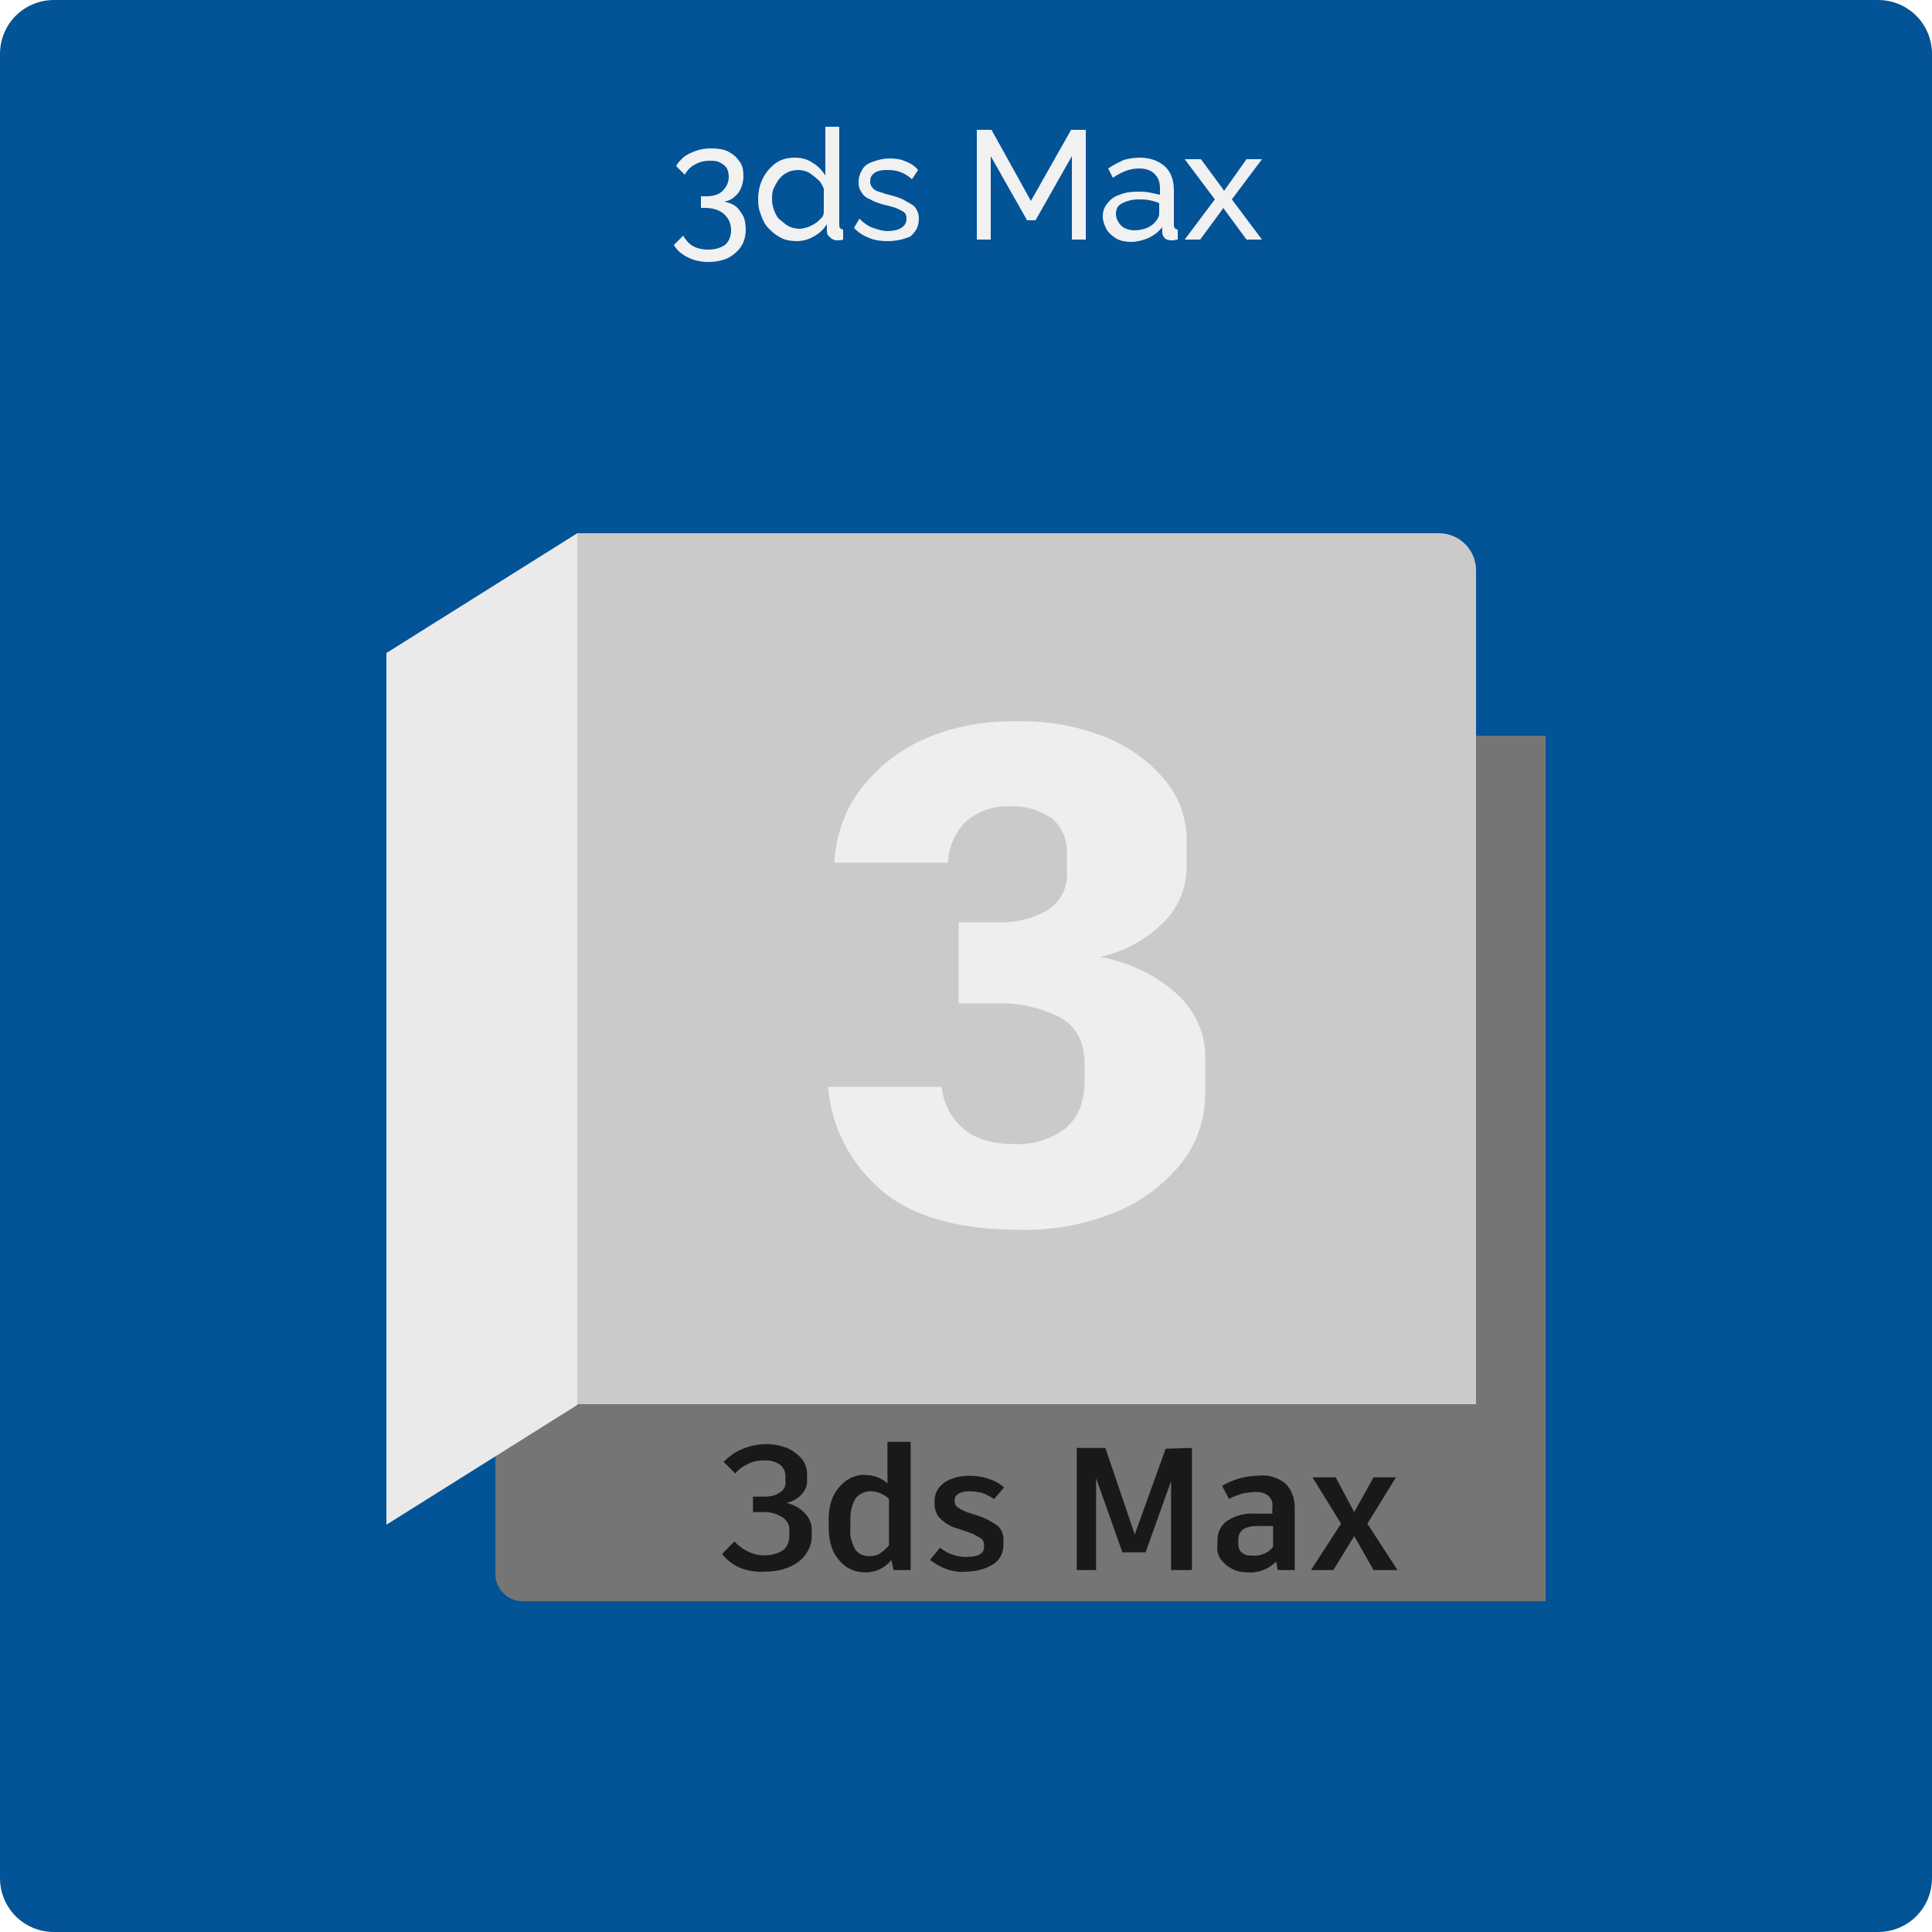 <?xml version="1.0" encoding="utf-8"?>
<!-- Generator: Adobe Illustrator 26.0.1, SVG Export Plug-In . SVG Version: 6.00 Build 0)  -->
<svg version="1.1" id="Layer_1" xmlns="http://www.w3.org/2000/svg" xmlns:xlink="http://www.w3.org/1999/xlink" x="0px" y="0px"
	 viewBox="0 0 250 250" style="enable-background:new 0 0 250 250;" xml:space="preserve">
<rect x="0" y="0" width="250" height="250" fill="#333333" stroke="none"/>
<style type="text/css">
	.st0{clip-path:url(#SVGID_00000018949153687099310540000006746618613577380256_);}
	.st1{fill:#FFFFFF;}
	.st2{fill:#035397;}
	.st3{enable-background:new    ;}
	.st4{fill:#F1F1F1;}
	.st5{fill:#757575;}
	.st6{fill:#CACACA;}
	.st7{fill:#EAEAEA;}
	.st8{fill:#EEEEEE;}
	.st9{fill:#1A1818;}
</style>
<g>
	<defs>
		<rect id="SVGID_1_" y="0" width="250" height="250"/>
	</defs>
	<clipPath id="SVGID_00000175281832365711579800000016625570592641259661_">
		<use xlink:href="#SVGID_1_"  style="overflow:visible;"/>
	</clipPath>
	<g id="_3D-Max" style="clip-path:url(#SVGID_00000175281832365711579800000016625570592641259661_);">
		<rect y="0" class="st1" width="250" height="250"/>
		<path id="Rectangle_1" class="st2" d="M7,0h236c3.9,0,7,3.1,7,7v236c0,3.9-3.1,7-7,7H7c-3.9,0-7-3.1-7-7V7C0,3.1,3.1,0,7,0z"/>
		<g class="st3">
			<path class="st4" d="M93.7,26.1c0.6,0.1,1.1,0.3,1.5,0.6c0.4,0.3,0.7,0.8,1,1.3c0.2,0.5,0.3,1.1,0.3,1.7c0,0.8-0.2,1.6-0.6,2.2
				c-0.4,0.6-1,1.1-1.7,1.5c-0.7,0.3-1.6,0.5-2.5,0.5c-1,0-1.9-0.2-2.7-0.6c-0.8-0.4-1.4-0.9-1.8-1.6l1.2-1.2c0.3,0.5,0.7,1,1.2,1.3
				c0.5,0.3,1.2,0.5,2,0.5c0.9,0,1.6-0.2,2.2-0.6c0.5-0.4,0.8-1.1,0.8-1.9c0-0.9-0.3-1.5-0.9-2.1c-0.6-0.5-1.4-0.8-2.5-0.8h-0.5
				v-1.5h0.6c1,0,1.7-0.2,2.2-0.7c0.5-0.5,0.8-1.1,0.8-1.8c0-0.5-0.1-0.9-0.3-1.2c-0.2-0.3-0.5-0.5-0.9-0.7
				c-0.4-0.2-0.8-0.2-1.3-0.2c-0.7,0-1.4,0.2-1.9,0.5c-0.6,0.3-1,0.8-1.3,1.3l-1.1-1.1c0.2-0.5,0.6-0.8,1-1.2c0.4-0.3,1-0.6,1.6-0.8
				c0.6-0.2,1.2-0.3,1.9-0.3c0.8,0,1.6,0.1,2.2,0.4c0.6,0.3,1.1,0.7,1.5,1.3c0.4,0.5,0.5,1.2,0.5,1.9c0,0.5-0.1,1-0.3,1.5
				c-0.2,0.5-0.5,0.9-0.9,1.2C94.7,25.8,94.2,26,93.7,26.1z"/>
			<path class="st4" d="M98.1,25.8c0-1,0.2-1.9,0.6-2.7c0.4-0.8,1-1.5,1.7-2c0.7-0.5,1.5-0.7,2.5-0.7c0.8,0,1.6,0.2,2.3,0.7
				c0.7,0.4,1.2,1,1.6,1.6v-6.3h1.8V29c0,0.2,0,0.4,0.1,0.5c0.1,0.1,0.2,0.2,0.4,0.2V31c-0.3,0.1-0.6,0.1-0.8,0.1
				c-0.3,0-0.6-0.1-0.9-0.4c-0.3-0.2-0.4-0.5-0.4-0.8V29c-0.4,0.7-1,1.2-1.7,1.6s-1.4,0.6-2.2,0.6c-0.7,0-1.4-0.1-2-0.4
				c-0.6-0.3-1.1-0.7-1.6-1.2s-0.8-1.1-1-1.7C98.2,27.2,98.1,26.6,98.1,25.8z M106.6,27.4v-3c-0.2-0.4-0.4-0.9-0.8-1.2
				s-0.8-0.7-1.2-0.9c-0.4-0.2-0.9-0.3-1.3-0.3c-0.5,0-1,0.1-1.4,0.3c-0.4,0.2-0.8,0.5-1.1,0.9c-0.3,0.4-0.5,0.8-0.7,1.2
				c-0.2,0.5-0.2,0.9-0.2,1.4c0,0.5,0.1,1,0.3,1.5c0.2,0.5,0.4,0.9,0.8,1.2s0.7,0.6,1.1,0.8c0.4,0.2,0.9,0.3,1.4,0.3
				c0.3,0,0.6-0.1,1-0.2c0.3-0.1,0.7-0.3,1-0.5c0.3-0.2,0.6-0.5,0.8-0.7S106.6,27.7,106.6,27.4z"/>
			<path class="st4" d="M114.9,31.2c-0.9,0-1.7-0.1-2.4-0.4c-0.8-0.3-1.4-0.7-2-1.3l0.7-1.2c0.6,0.6,1.2,1,1.8,1.2
				c0.6,0.2,1.2,0.4,1.8,0.4c0.7,0,1.3-0.1,1.8-0.4c0.5-0.3,0.7-0.7,0.7-1.2c0-0.4-0.1-0.7-0.4-0.9s-0.6-0.3-1-0.5
				c-0.4-0.1-0.9-0.3-1.5-0.4c-0.7-0.2-1.3-0.4-1.8-0.7c-0.5-0.2-0.9-0.5-1.1-0.9c-0.3-0.4-0.4-0.8-0.4-1.3c0-0.7,0.2-1.2,0.5-1.7
				c0.3-0.5,0.8-0.8,1.4-1c0.6-0.2,1.3-0.4,2.1-0.4c0.8,0,1.5,0.1,2.1,0.4c0.6,0.2,1.2,0.6,1.6,1.1l-0.8,1.2
				c-0.4-0.4-0.9-0.7-1.4-0.9c-0.5-0.2-1-0.3-1.7-0.3c-0.4,0-0.7,0-1.1,0.1s-0.6,0.2-0.9,0.5c-0.2,0.2-0.3,0.5-0.3,0.9
				c0,0.3,0.1,0.6,0.3,0.8c0.2,0.2,0.4,0.4,0.8,0.5c0.4,0.1,0.8,0.3,1.3,0.4c0.8,0.2,1.5,0.4,2,0.7s1,0.5,1.4,0.9
				c0.3,0.4,0.5,0.9,0.5,1.5c0,1-0.4,1.7-1.1,2.3C117.1,30.9,116.1,31.2,114.9,31.2z"/>
			<path class="st4" d="M138.7,31V20.2l-4.7,8.3h-1.1l-4.7-8.3V31h-1.8V16.8h1.9l5.1,9.2l5.2-9.2h1.9V31H138.7z"/>
			<path class="st4" d="M142.7,28c0-0.7,0.2-1.2,0.6-1.7c0.4-0.5,0.9-0.9,1.6-1.1c0.7-0.3,1.4-0.4,2.3-0.4c0.5,0,1,0,1.5,0.1
				c0.5,0.1,1,0.2,1.4,0.3v-0.8c0-0.8-0.2-1.4-0.7-1.9c-0.5-0.5-1.2-0.7-2-0.7c-0.6,0-1.1,0.1-1.7,0.3c-0.5,0.2-1.1,0.5-1.7,0.9
				l-0.6-1.2c0.7-0.5,1.4-0.8,2-1.1c0.7-0.2,1.4-0.3,2.1-0.3c1.3,0,2.4,0.4,3.2,1.1c0.8,0.7,1.2,1.8,1.2,3.1V29c0,0.2,0,0.4,0.1,0.5
				c0.1,0.1,0.2,0.2,0.4,0.2V31c-0.2,0-0.3,0-0.5,0.1c-0.1,0-0.2,0-0.3,0c-0.4,0-0.7-0.1-0.9-0.3c-0.2-0.2-0.3-0.5-0.3-0.7l0-0.7
				c-0.5,0.6-1,1-1.8,1.4c-0.7,0.3-1.5,0.5-2.2,0.5c-0.7,0-1.3-0.1-1.9-0.4c-0.5-0.3-1-0.7-1.3-1.2C142.9,29.1,142.7,28.6,142.7,28z
				 M149.5,28.7c0.2-0.2,0.3-0.4,0.4-0.6c0.1-0.2,0.1-0.4,0.1-0.5v-1.3c-0.4-0.2-0.8-0.3-1.3-0.4c-0.5-0.1-0.9-0.1-1.3-0.1
				c-0.9,0-1.6,0.2-2.2,0.5c-0.6,0.3-0.8,0.8-0.8,1.4c0,0.3,0.1,0.7,0.3,1c0.2,0.3,0.4,0.6,0.8,0.8c0.4,0.2,0.8,0.3,1.3,0.3
				c0.5,0,1.1-0.1,1.6-0.3C148.8,29.3,149.2,29.1,149.5,28.7z"/>
			<path class="st4" d="M155.4,20.6l2.8,3.8l0.2,0.3l0.2-0.3l2.7-3.8h2l-3.9,5.2l3.9,5.2h-2l-2.8-3.8l-0.2-0.3l-0.2,0.3l-2.8,3.8h-2
				l3.9-5.2l-3.9-5.2H155.4z"/>
		</g>
		<path id="Rectangle_4" class="st5" d="M64,95.2h136l0,0v112l0,0H67.6c-1.9,0-3.5-1.6-3.5-3.5V95.2L64,95.2z"/>
		<path id="Rectangle_5" class="st6" d="M74.7,69h111.5c2.7,0,4.8,2.2,4.8,4.8l0,0v107.9l0,0H74.7l0,0V69L74.7,69z"/>
		<path id="Path_330" class="st7" d="M50,197.3l24.7-15.5V69L50,84.5V197.3z"/>
		<g id="Group_263" transform="translate(173.051 358.739)">
			<path id="Path_337" class="st8" d="M-59.2-204.9c-3.9-3.4-6.3-8.1-6.7-13.2h14.7c0.2,2,1.1,3.9,2.7,5.3c1.5,1.4,3.8,2.1,6.7,2.1
				c2.4,0.1,4.8-0.6,6.7-2.1c1.6-1.4,2.4-3.4,2.4-6.2v-1.9c0-3.1-1.1-5.1-3.4-6.3c-2.5-1.2-5.2-1.8-7.9-1.7H-49v-10.5h4.9
				c2.3,0.1,4.5-0.4,6.5-1.5c1.8-1.1,2.8-3.1,2.6-5.1v-2.2c0.1-1.8-0.6-3.5-1.9-4.6c-1.6-1.1-3.5-1.7-5.4-1.6
				c-2.1-0.1-4.2,0.6-5.8,2c-1.4,1.4-2.2,3.3-2.3,5.3h-14.7c0.2-3.3,1.2-6.4,3.1-9.1c2.1-2.9,4.9-5.2,8.1-6.7
				c3.9-1.8,8.2-2.6,12.5-2.5c3.9-0.1,7.7,0.6,11.3,2c3,1.2,5.7,3.1,7.8,5.6c1.9,2.3,2.9,5.2,2.8,8.1v3.4c-0.1,2.7-1.2,5.3-3.2,7.1
				c-2.2,2.2-5,3.6-8,4.3c3.5,0.6,6.8,2.1,9.5,4.4c2.7,2.2,4.3,5.6,4.1,9.1v4.2c0,3.3-1.1,6.5-3.1,9c-2.3,2.8-5.2,5-8.5,6.3
				c-3.9,1.6-8.1,2.4-12.3,2.3C-49.2-199.6-55.3-201.4-59.2-204.9z"/>
		</g>
		<g id="Group_268" transform="translate(159.336 451.866)">
			<path id="Path_358" class="st9" d="M-63.6-249c-0.9-0.4-1.7-1-2.3-1.8l1.6-1.6c1,1.1,2.4,1.8,3.9,1.8c0.8,0,1.6-0.2,2.3-0.6
				c0.6-0.4,0.9-1.1,0.9-1.9v-0.6c0.1-0.8-0.3-1.5-1-1.9c-0.7-0.4-1.4-0.6-2.2-0.6h-1.5v-2h1.5c0.7,0,1.3-0.1,1.9-0.5
				c0.6-0.3,0.9-0.9,0.8-1.6v-0.5c0-0.6-0.2-1.2-0.8-1.6c-0.6-0.4-1.3-0.5-1.9-0.5c-0.7,0-1.4,0.1-2,0.4c-0.7,0.3-1.3,0.7-1.8,1.3
				l-1.5-1.5c0.7-0.7,1.5-1.3,2.5-1.7c1-0.4,2-0.6,3.1-0.6c0.9,0,1.8,0.2,2.6,0.5c0.7,0.3,1.4,0.8,1.9,1.4c0.5,0.6,0.7,1.3,0.7,2
				v0.9c0,0.7-0.3,1.3-0.8,1.8c-0.5,0.5-1.2,0.9-1.9,1c0.5,0.1,1,0.3,1.5,0.6c0.5,0.3,0.9,0.7,1.3,1.2c0.3,0.5,0.5,1,0.5,1.6v1
				c0,0.8-0.3,1.6-0.8,2.3c-0.5,0.7-1.3,1.3-2.1,1.6c-0.9,0.4-2,0.6-3,0.6C-61.4-248.4-62.6-248.6-63.6-249z"/>
			<path id="Path_359" class="st9" d="M-41.5-265.4v16.7h-2.2L-44-250c-0.8,1-2,1.6-3.3,1.6c-0.9,0-1.7-0.2-2.5-0.7
				c-0.7-0.5-1.3-1.2-1.7-2c-0.4-0.9-0.6-2-0.6-3v-1.3c0-1,0.2-2,0.6-2.9c0.4-0.8,1-1.5,1.7-2c0.8-0.5,1.6-0.8,2.5-0.7
				c1,0,2.1,0.4,2.8,1.1v-5.4H-41.5z M-45.4-250.9c0.4-0.3,0.8-0.6,1.1-1v-6c-0.6-0.6-1.5-1-2.4-1c-0.7,0-1.4,0.3-1.9,0.9
				c-0.5,0.8-0.7,1.7-0.7,2.6v1.4c-0.1,0.9,0.2,1.8,0.6,2.6c0.4,0.6,1.1,0.9,1.8,0.9C-46.3-250.5-45.8-250.6-45.4-250.9L-45.4-250.9
				z"/>
			<path id="Path_360" class="st9" d="M-36.8-248.8c-0.8-0.3-1.5-0.7-2.2-1.2l1.3-1.6c0.5,0.4,1,0.7,1.6,0.9
				c0.6,0.2,1.2,0.3,1.8,0.3c1.5,0,2.3-0.4,2.3-1.3v-0.2c0-0.4-0.1-0.7-0.4-0.9c-0.5-0.3-1-0.6-1.6-0.8l-1.5-0.5
				c-0.8-0.2-1.6-0.7-2.2-1.3c-0.5-0.5-0.7-1.2-0.7-1.8v-0.5c0-0.6,0.2-1.2,0.6-1.7c0.4-0.5,1-0.9,1.6-1.1c0.7-0.3,1.5-0.4,2.3-0.4
				c0.8,0,1.7,0.1,2.5,0.4c0.7,0.2,1.4,0.6,2,1.1l-1.3,1.5c-0.5-0.3-1-0.6-1.6-0.8c-0.5-0.1-1-0.2-1.6-0.2c-0.5,0-1,0.1-1.4,0.3
				c-0.3,0.2-0.5,0.5-0.5,0.8v0.2c0,0.3,0.1,0.6,0.4,0.8c0.5,0.3,1,0.6,1.5,0.7l1.5,0.5c0.8,0.3,1.5,0.7,2.2,1.2
				c0.5,0.5,0.8,1.3,0.7,2v0.5c0,1-0.5,2-1.4,2.5c-1,0.6-2.2,0.9-3.4,0.9C-35-248.4-35.9-248.5-36.8-248.8z"/>
			<path id="Path_361" class="st9" d="M-5.1-264.5v15.8h-2.7v-11.5l-3.3,9.2l0,0h-3l-3.4-9.6v11.9H-20v-15.8h3.7l3.8,11.2l4-11.1
				l0,0L-5.1-264.5z"/>
			<path id="Path_362" class="st9" d="M7-259.9c0.8,0.8,1.2,1.9,1.2,3.1v8.1H6l-0.2-1.1c-0.9,0.9-2.2,1.5-3.6,1.4
				c-0.7,0-1.4-0.1-2-0.4c-0.6-0.3-1.1-0.7-1.5-1.2c-0.4-0.5-0.6-1.2-0.5-1.8v-0.8c0-1,0.5-2,1.3-2.5c1.1-0.7,2.4-1,3.6-0.9h2.2
				v-0.8c0.1-0.6-0.1-1.1-0.5-1.5c-0.5-0.4-1-0.5-1.6-0.5c-0.6,0-1.2,0.1-1.8,0.2c-0.6,0.2-1.2,0.4-1.7,0.7l-0.9-1.7
				c1.4-0.8,3-1.3,4.6-1.3C4.7-261.1,6-260.7,7-259.9z M4.2-250.8c0.5-0.2,0.9-0.5,1.2-0.9v-2.7H3.4c-1.7,0-2.5,0.6-2.5,1.8v0.5
				c0,0.4,0.1,0.8,0.4,1.1c0.4,0.3,0.8,0.5,1.3,0.4C3.2-250.5,3.7-250.6,4.2-250.8L4.2-250.8z"/>
			<path id="Path_363" class="st9" d="M21.5-248.7h-3.1l-2.5-4.4l-2.7,4.4h-2.9l3.9-6l-3.7-6h3l2.4,4.5l2.5-4.5h2.9l-3.7,6
				L21.5-248.7z"/>
		</g>
	</g>
</g>
</svg>
